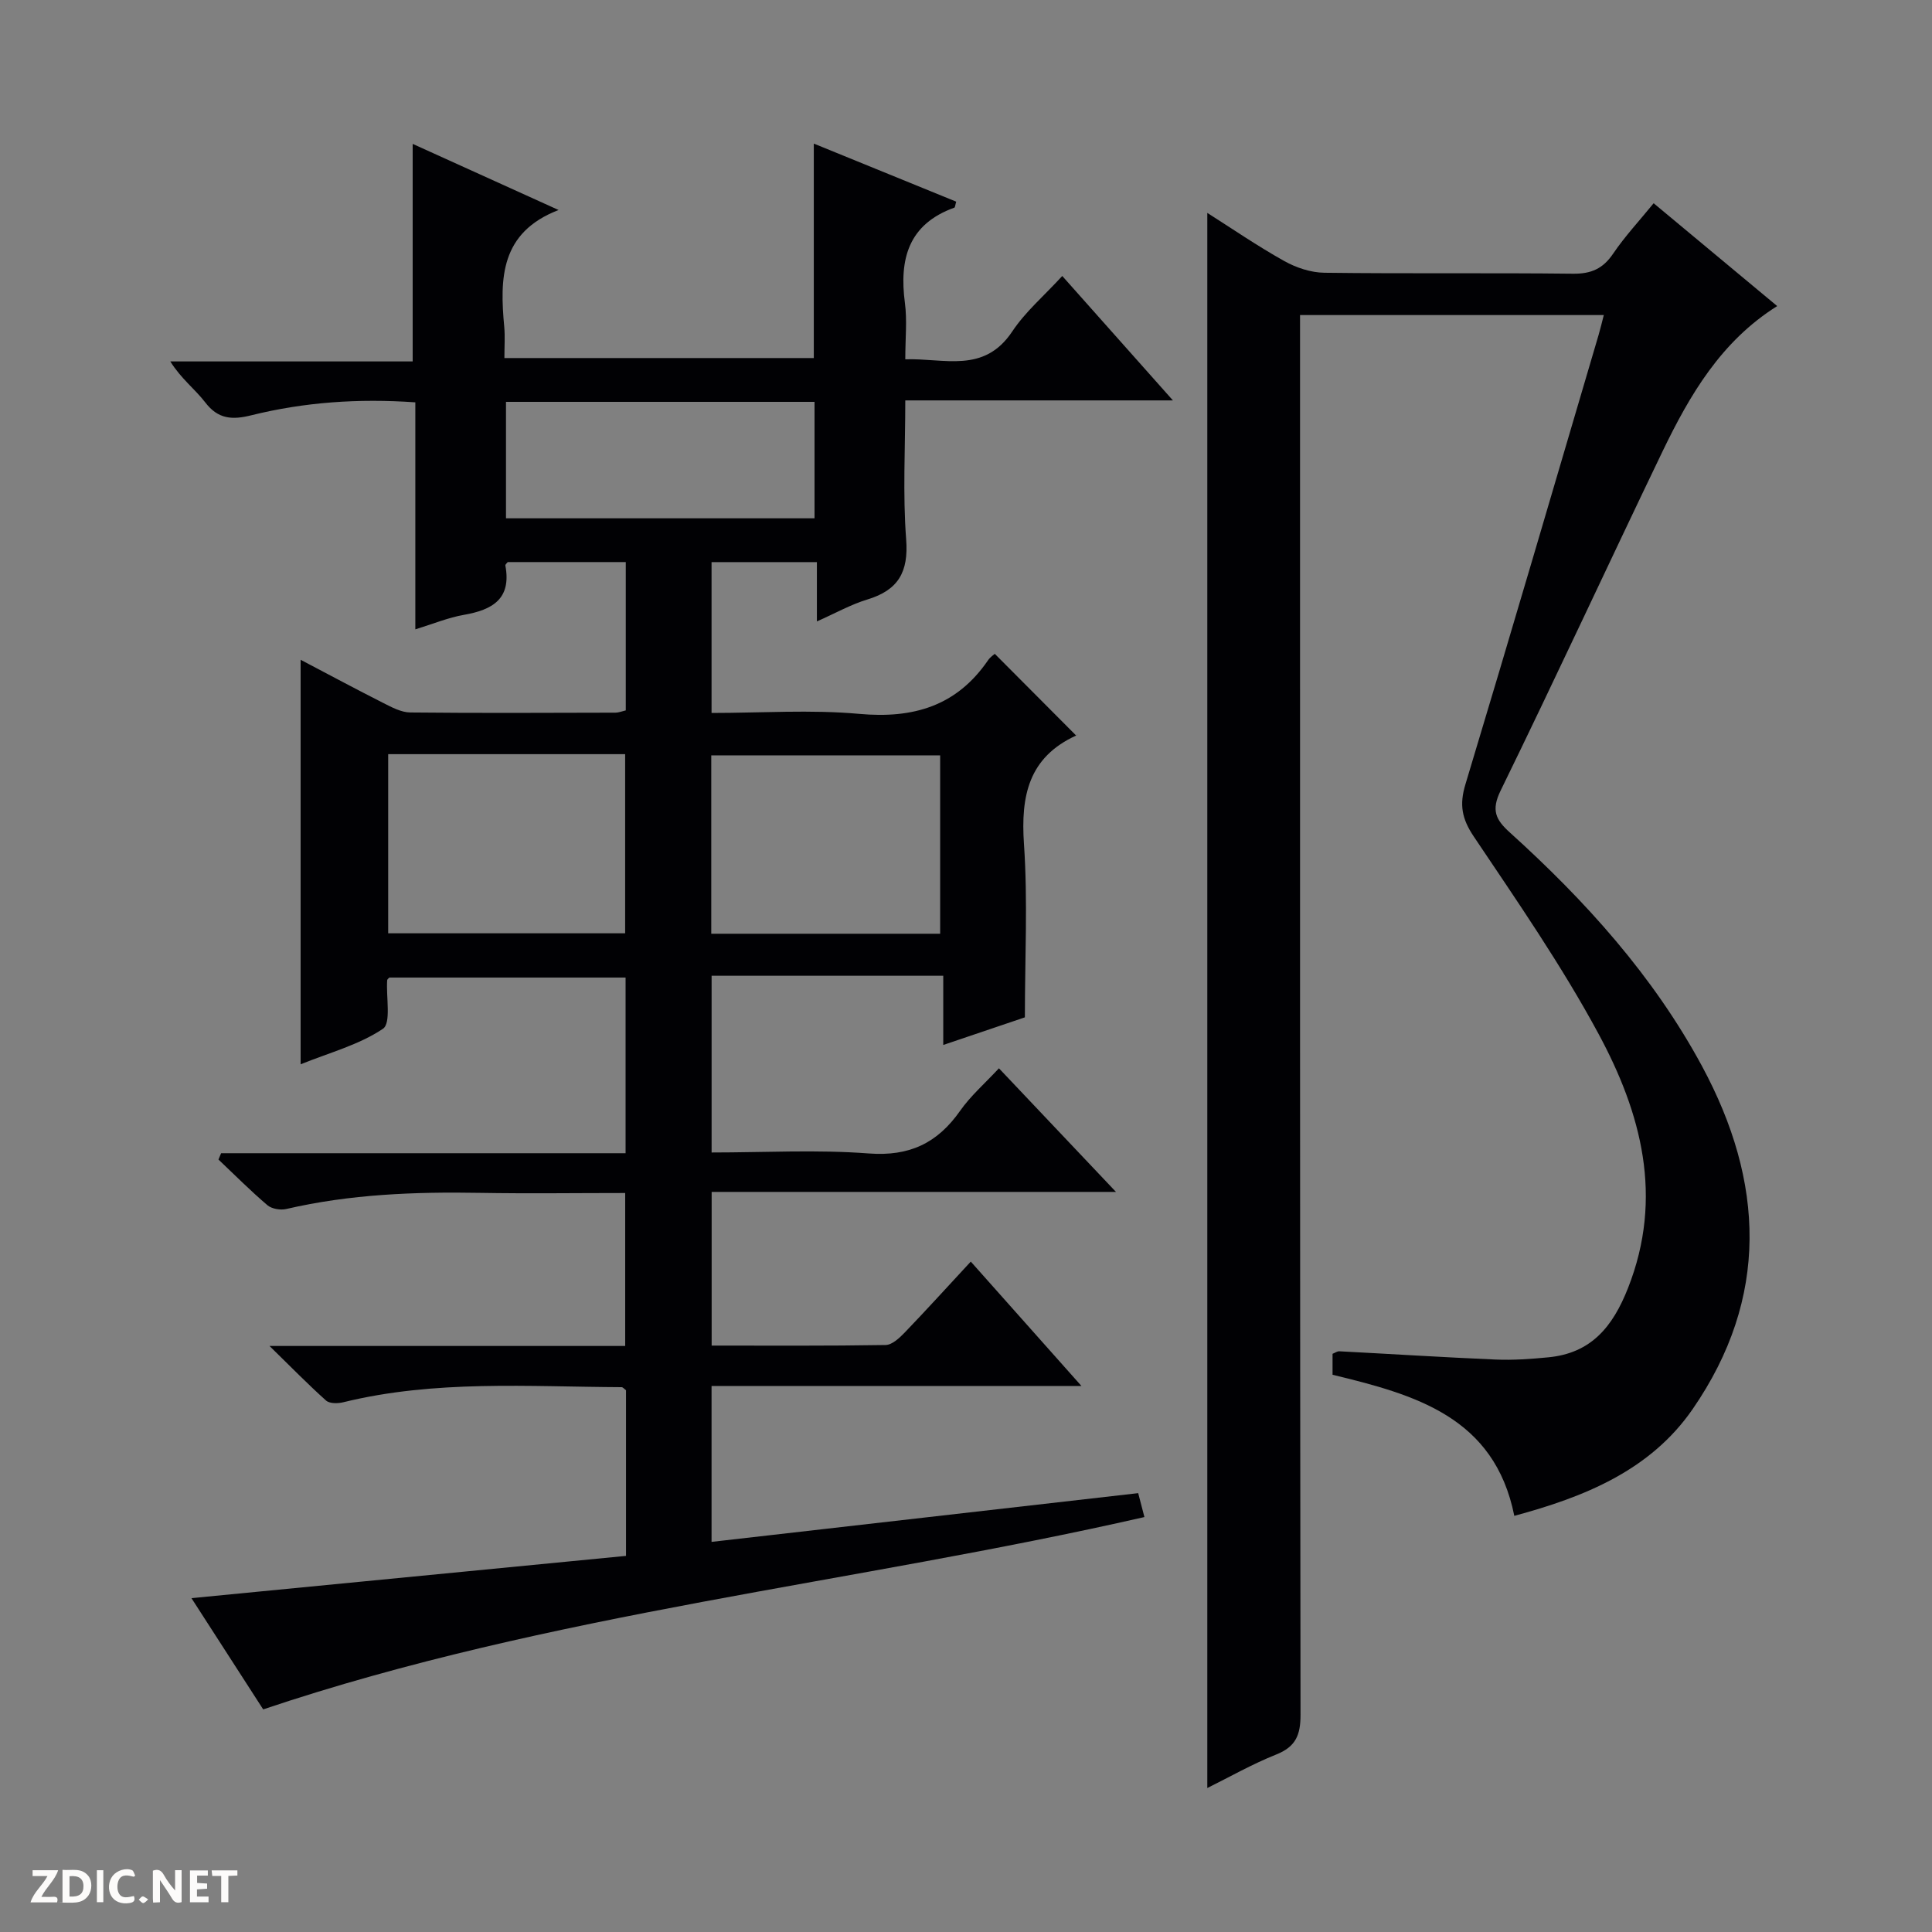 <svg enable-background="new 0 0 400 400" viewBox="0 0 400 400" xmlns="http://www.w3.org/2000/svg"><rect x="0" y="0" width="400" height="400" fill="#808080" stroke="none"/><g fill="#fcfbfa"><path d="m37.59 393.81c-.92.31-1.52.05-2-.78-.7-1.2-1.52-2.34-2.47-3.78v4.59c-.55.03-.95.05-1.41.07-.03-.37-.06-.64-.06-.91 0-1.91 0-3.81 0-5.7 1.13-.41 1.77-.03 2.29.91.62 1.11 1.38 2.14 2.31 3.19v-4.2h1.35v6.61z"/><path d="m12.94 393.88v-6.75c1.9.19 3.93-.54 5.37 1.29.8 1.01.78 2.88.03 3.97-1.37 1.97-3.4 1.51-6.4 1.49m2.45-1.22c2.04.12 2.92-.58 2.89-2.21-.03-1.51-.98-2.19-2.89-2z"/><path d="m11.81 393.87h-5.49c.68-2.18 2.47-3.48 3.51-5.45h-3.08v-1.21h5.29c-.71 2.13-2.44 3.48-3.47 5.51.86 0 1.63.04 2.39-.01.79-.05 1.14.21.85 1.16"/><path d="m39.33 393.86v-6.61h3.7v1.07h-2.22v1.52c.68.04 1.34.09 2.07.13v1.07c-.72.05-1.38.09-2.1.14v1.48h2.4v1.19h-3.85z"/><path d="m27.71 388.56c-1.15-.3-2.46-.61-3.1.64-.37.73-.41 1.93-.06 2.67.63 1.35 1.99.93 3.17.68.35.94-.01 1.32-.93 1.46-1.62.25-3.05-.27-3.76-1.48-.73-1.24-.6-3.03.31-4.17.88-1.11 2.71-1.7 4-1.16.32.13.44.74.65 1.12-.1.08-.19.16-.28.24"/><path d="m49.15 387.24v1.07c-.59.02-1.17.05-1.87.08v5.44h-1.48v-5.44h-1.85c-.05-.4-.08-.73-.13-1.15z"/><path d="m20.06 387.21h1.33v6.62h-1.33z"/><path d="m30.68 393.25c-.39.38-.8.79-1.05.76-.32-.05-.6-.45-.9-.7.26-.24.51-.64.8-.67.29-.04.62.3 1.15.61"/></g><path d="m54.49 353.91c-4.39-6.81-9.41-14.59-14.85-23.03 30.43-2.96 60.12-5.85 89.97-8.75 0-11.82 0-23.1 0-34.3-.39-.28-.65-.63-.91-.63-19.28-.09-38.63-1.55-57.66 3.13-1.11.27-2.8.29-3.53-.36-3.66-3.27-7.1-6.79-11.71-11.3h73.64c0-10.76 0-20.95 0-31.67-10.11 0-20.07.14-30.02-.03-13.51-.24-26.92.27-40.15 3.34-1.2.28-3-.02-3.9-.78-3.52-3-6.78-6.28-10.14-9.46.18-.44.37-.88.55-1.31h83.74c0-12.5 0-24.25 0-36.37-16.27 0-32.51 0-48.9 0-.07.08-.44.32-.46.58-.24 3.46.86 8.86-.88 10.03-4.96 3.33-11.07 4.94-17.04 7.35 0-28.09 0-55.58 0-83.75 5.81 3.05 11.45 6.08 17.16 8.97 1.74.88 3.68 1.92 5.54 1.94 14.16.15 28.33.07 42.5.04.63 0 1.26-.27 2.12-.47 0-10.19 0-20.28 0-30.71-8.2 0-16.29 0-24.44 0-.13.19-.53.49-.49.71 1.3 6.93-2.69 9.19-8.59 10.22-3.22.56-6.31 1.85-10.05 3 0-15.9 0-31.3 0-47-11.81-.83-23-.04-34 2.69-3.87.96-6.82.83-9.49-2.67-2.1-2.74-4.99-4.88-7.24-8.49h50.18c0-15.33 0-29.76 0-45.04 9.97 4.52 19.9 9.02 30.21 13.69-12.11 4.66-12.18 14.19-11.25 24.21.18 1.97.03 3.98.03 6.44h64.06c0-14.51 0-29.07 0-44.4 9.84 4.01 19.67 8.02 29.48 12.02-.21.71-.22 1.18-.38 1.24-9.51 3.42-11.44 10.63-10.24 19.72.48 3.59.08 7.3.08 11.68 8.07-.27 16.29 3.04 22.15-5.77 2.72-4.09 6.61-7.4 10.35-11.48 7.57 8.51 14.9 16.76 22.91 25.76-18.94 0-36.84 0-55.41 0 0 9.87-.54 19.36.18 28.76.52 6.79-1.64 10.52-8.04 12.46-3.43 1.04-6.63 2.85-10.44 4.54 0-4.39 0-8.16 0-12.28-7.39 0-14.45 0-21.81 0v31.23c10.33 0 20.53-.72 30.57.19 11.22 1.02 20.18-1.62 26.68-11.11.46-.67 1.19-1.14 1.39-1.32 5.67 5.69 11.25 11.29 16.85 16.92.45-.47.26-.13-.02 0-9.83 4.51-11.47 12.47-10.79 22.44.81 11.77.19 23.64.19 35.9-5.47 1.85-10.89 3.68-16.9 5.72 0-4.84 0-9.21 0-14.33-8.4 0-16.32 0-24.24 0-7.8 0-15.61 0-23.72 0v36.59c10.96 0 21.8-.62 32.53.2 8.45.64 14.24-2.15 18.93-8.84 2.16-3.08 5.09-5.63 8.03-8.79 8 8.44 15.74 16.62 24.23 25.59-28.42 0-55.91 0-83.71 0v31.82c12.09 0 24.05.08 36.01-.12 1.35-.02 2.88-1.46 3.96-2.58 4.48-4.66 8.83-9.46 13.68-14.69 7.56 8.5 14.88 16.73 22.91 25.75-26.16 0-51.22 0-76.58 0v32.28c29.53-3.37 58.82-6.72 88.33-10.09.43 1.66.84 3.2 1.29 4.95-60.59 13.83-122.77 19.75-182.45 39.82zm25.88-197.77v37.09h49.06c0-12.57 0-24.78 0-37.09-16.5 0-32.61 0-49.06 0zm114.28 37.18c0-12.62 0-24.84 0-36.93-16.06 0-31.76 0-47.39 0v36.93zm-26.01-86.01c0-8.29 0-16.18 0-24.11-21.45 0-42.53 0-63.88 0v24.11z" fill="#010104"/><path d="m249.96 370.19c0-108.83 0-217.34 0-326.11 5.06 3.21 10.36 6.85 15.94 9.97 2.47 1.38 5.51 2.39 8.3 2.42 17.16.22 34.32 0 51.48.2 3.75.04 6.2-1.04 8.3-4.15 2.41-3.56 5.38-6.75 8.39-10.44 8.57 7.14 16.96 14.12 25.58 21.29-11.63 7.29-18.12 18.43-23.76 30.13-11.24 23.36-22.11 46.89-33.5 70.18-1.99 4.07-1.03 6.03 1.91 8.68 15.64 14.14 29.69 29.68 39.77 48.35 12.93 23.96 14 47.96-1.93 71.04-8.8 12.74-22.5 18.2-36.92 22.09-4.1-20.5-20.55-25.08-37.63-29.21 0-1.43 0-2.86 0-4.34.51-.2.97-.54 1.4-.52 10.79.56 21.57 1.25 32.37 1.71 3.62.15 7.28-.11 10.89-.46 8.88-.85 13.35-6.31 16.52-14.36 7.41-18.81 2.74-36.21-6.12-52.63-7.63-14.14-16.84-27.45-25.81-40.82-2.49-3.7-3.02-6.6-1.74-10.82 9.35-30.98 18.43-62.04 27.58-93.07.37-1.25.66-2.52 1.07-4.09-20.96 0-41.56 0-62.89 0v6.35c0 94.47-.03 188.94.1 283.41.01 4.23-.98 6.65-5.05 8.27-5.01 2-9.75 4.71-14.25 6.93z" fill="#010104"/></svg>